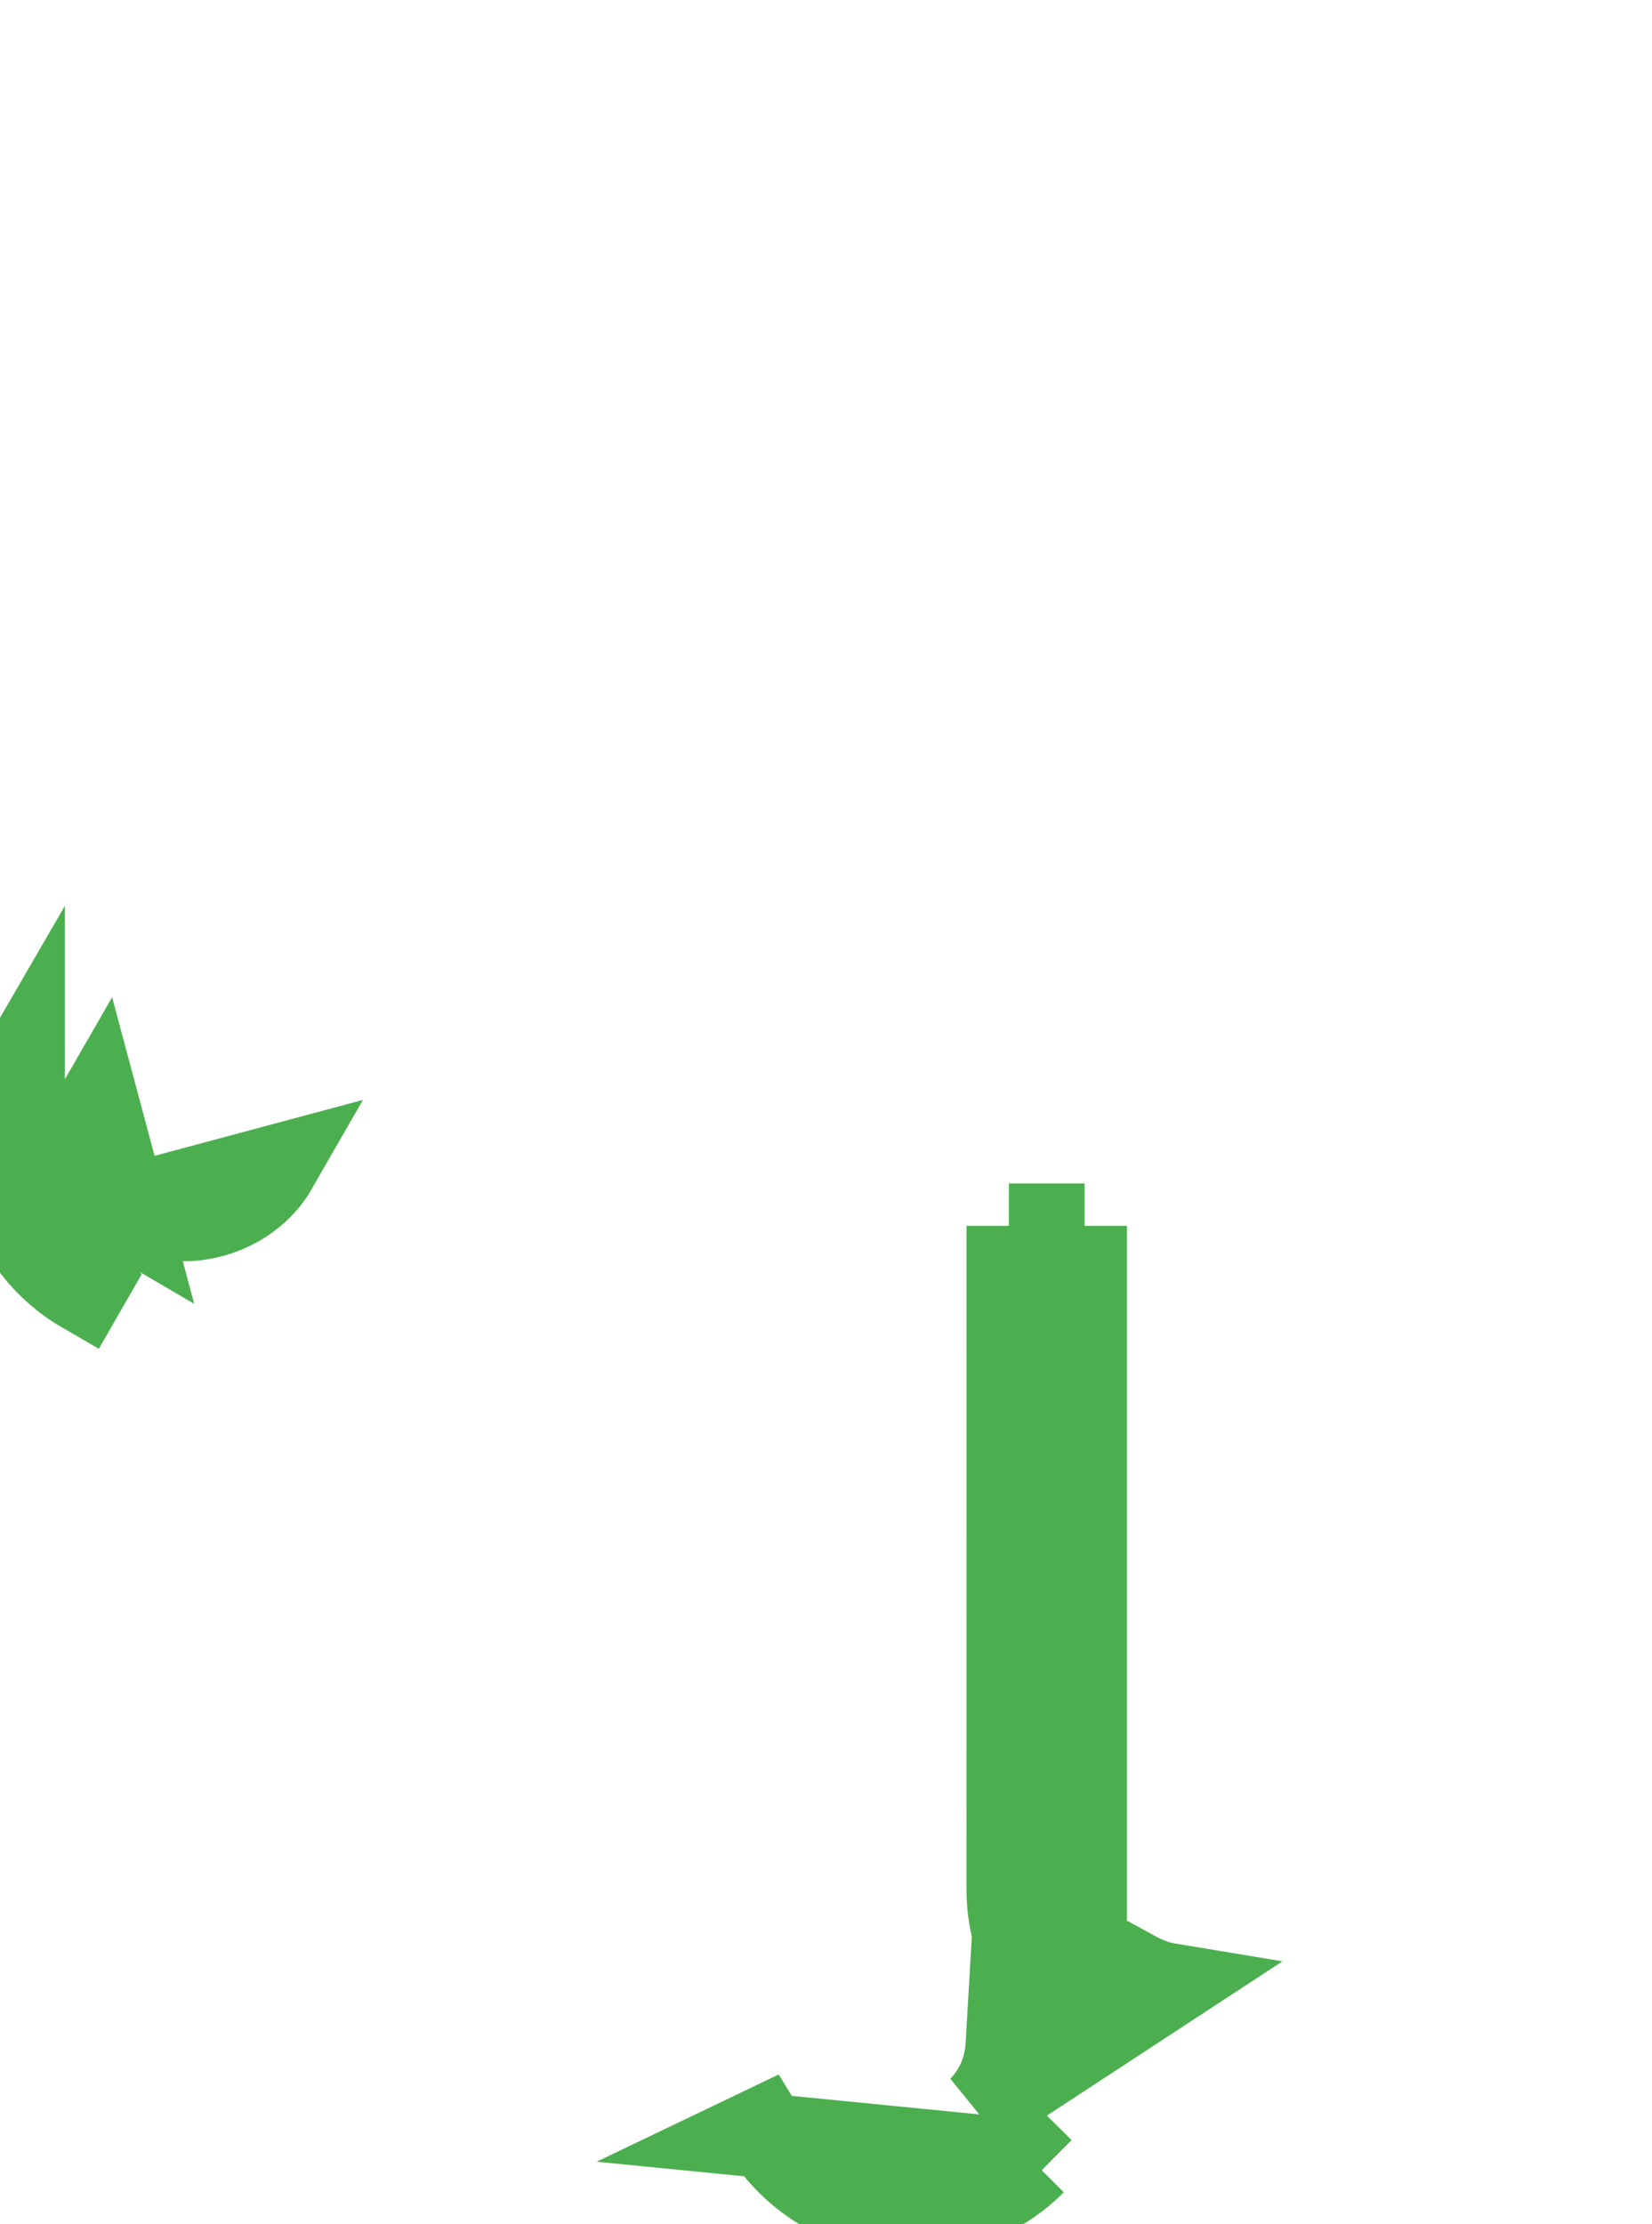 <svg width="26" height="35" viewBox="0 0 26 35" fill="none" xmlns="http://www.w3.org/2000/svg">
<path d="M15.878 19.289L15.877 29.602V29.602V29.722C15.877 29.962 15.908 30.194 15.966 30.415L15.868 32.094L15.863 32.184C15.84 32.578 15.686 32.922 15.427 33.181L18.39 31.241C18.221 31.213 18.052 31.154 17.884 31.062L17.07 30.619V29.722V29.602V19.289M15.878 19.289V19.289L16.474 19.289L17.07 19.289M15.878 19.289C15.878 19.618 16.145 19.885 16.474 19.885C16.803 19.885 17.07 19.617 17.07 19.289M15.878 19.289H16.474H17.07M4.337 18.367L4.338 18.367L4.337 18.367ZM4.337 18.367C3.9 19.129 2.849 19.413 2.082 18.972L4.337 18.367ZM1.399 20.159L1.398 20.158C0.834 19.833 0.428 19.3 0.26 18.676L0.26 18.675L0.26 18.675L0.259 18.671C0.122 18.157 0.157 17.619 0.354 17.131V16.732C0.003 17.337 -0.091 18.044 0.09 18.72C0.271 19.395 0.705 19.96 1.311 20.312L1.399 20.159ZM16.272 34.026L16.396 34.149L16.272 34.026L16.271 34.027C15.756 34.541 15.065 34.825 14.34 34.825C14.34 34.825 14.34 34.825 14.34 34.825C13.354 34.825 12.489 34.301 12.009 33.517C11.96 33.542 11.91 33.566 11.859 33.59L16.272 34.026ZM1.537 17.419C1.369 17.71 1.326 18.042 1.412 18.365C1.412 18.365 1.412 18.365 1.412 18.365L1.413 18.366L1.413 18.367C1.499 18.688 1.701 18.954 1.994 19.125C1.994 19.125 1.994 19.125 1.994 19.125L1.537 17.419Z" fill="#4CAF4F" stroke="#4CAF4F" stroke-width="1.333"/>
</svg>
